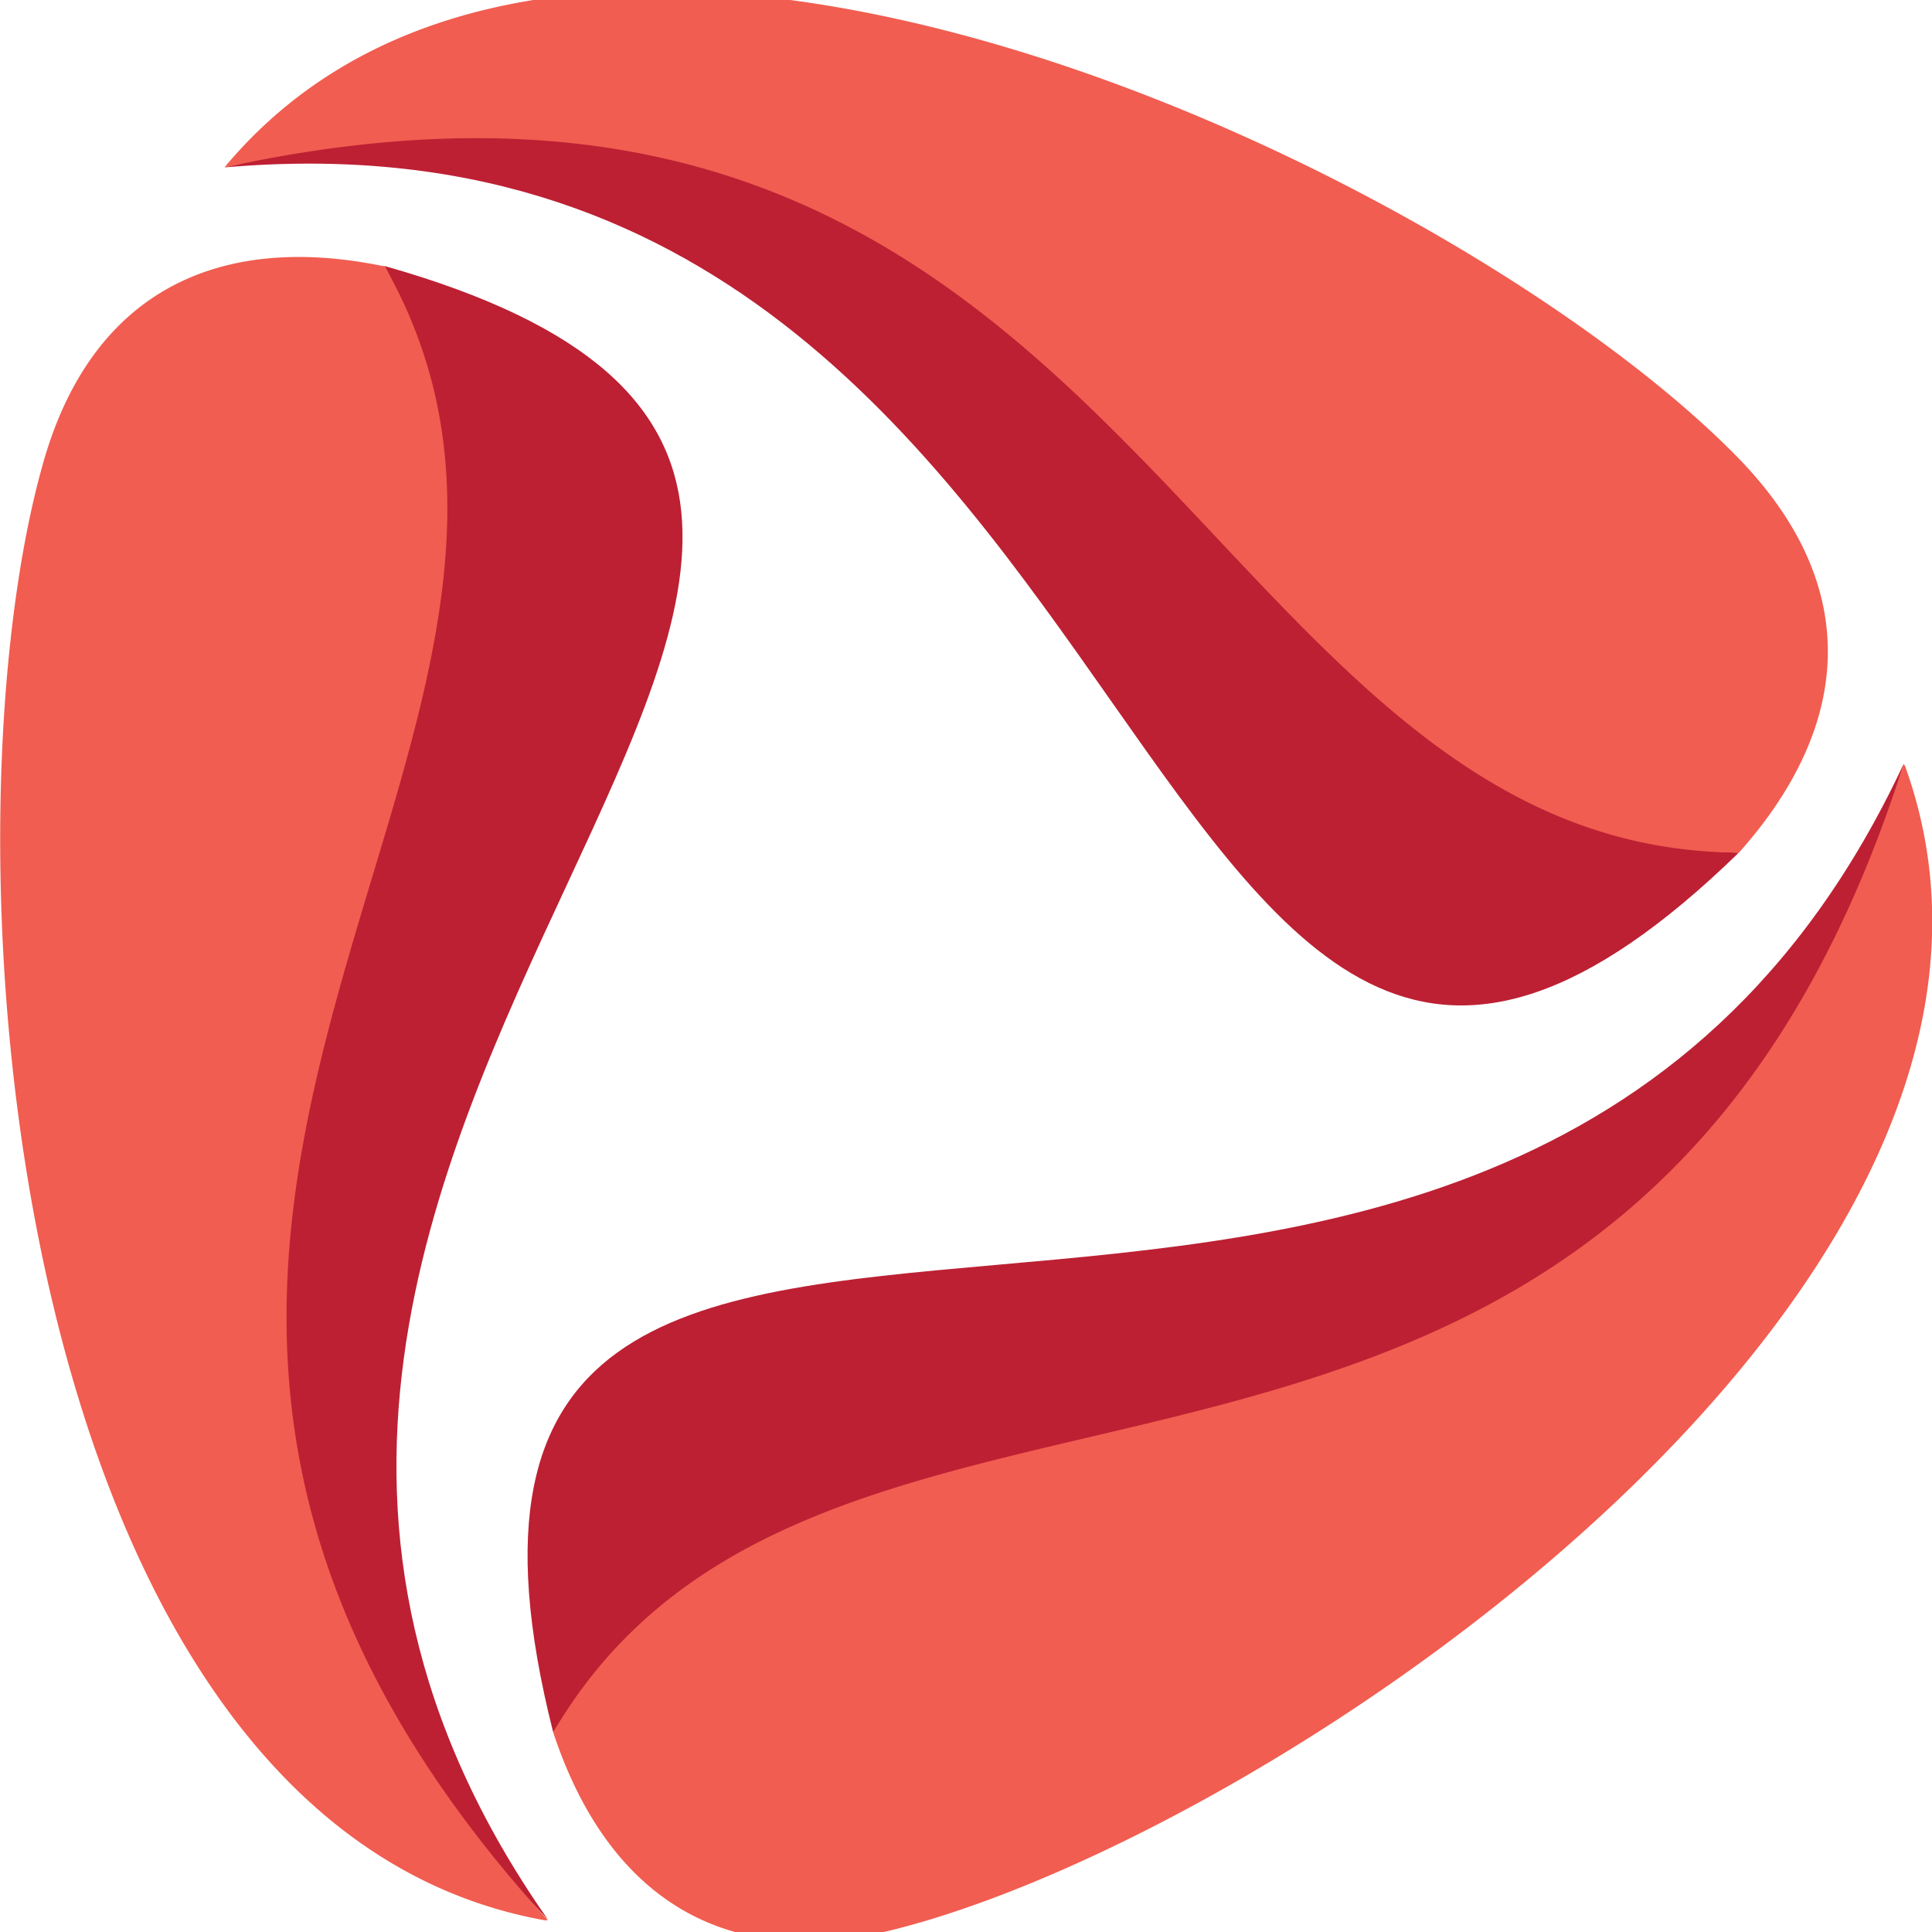 <svg id="Layer_2" data-name="Layer 2" xmlns="http://www.w3.org/2000/svg" viewBox="0 0 300 300">
  <defs>
    <style>
      .cls-1 {
        fill: #bd2033;
      }

      .cls-2 {
        fill: #f15d50;
      }
    </style>
  </defs>
  <title>1-29</title>
  <g>
    <path class="cls-1" d="M34.8,26C176.4-7.6,188.8,130.4,270,132.4,174.1,225.7,185.1,12.8,34.8,26Zm260.8,92.6C231.9,255.3,53.1,139.3,85.9,269,130.2,199,254.8,258.5,295.6,118.6ZM59.7,41.3c38.9,72.3-75.1,152.5,25.4,256.8C-1.5,174.6,188.4,77.7,59.7,41.3Z"/>
    <path class="cls-2" d="M270.2,132.2c-.1.1-.1.2-.2.2C184.7,131.9,176.3-4.9,34.8,26c.2,0,.2-.2.3-.3,54.7-65,192.1,1.5,234.9,45.5C289,90.8,287.8,112.3,270.2,132.2Zm25.6-13.3c-.1-.1-.2-.2-.2-.3C251.7,256.5,129,195.4,85.9,269a1,1,0,0,1,.1.3c8.4,25.1,26.4,37,52.9,30.3C198.4,284.6,324.7,198.8,295.8,118.9ZM59.7,41.3h-.3c-26-5.3-45.3,4.4-52.7,30.6-16.8,59.1-5.7,211.4,78,226.3.1,0,.3-.1.4,0C-12.4,191.1,101.9,115.4,59.7,41.3Z"/>
  </g>
</svg>
